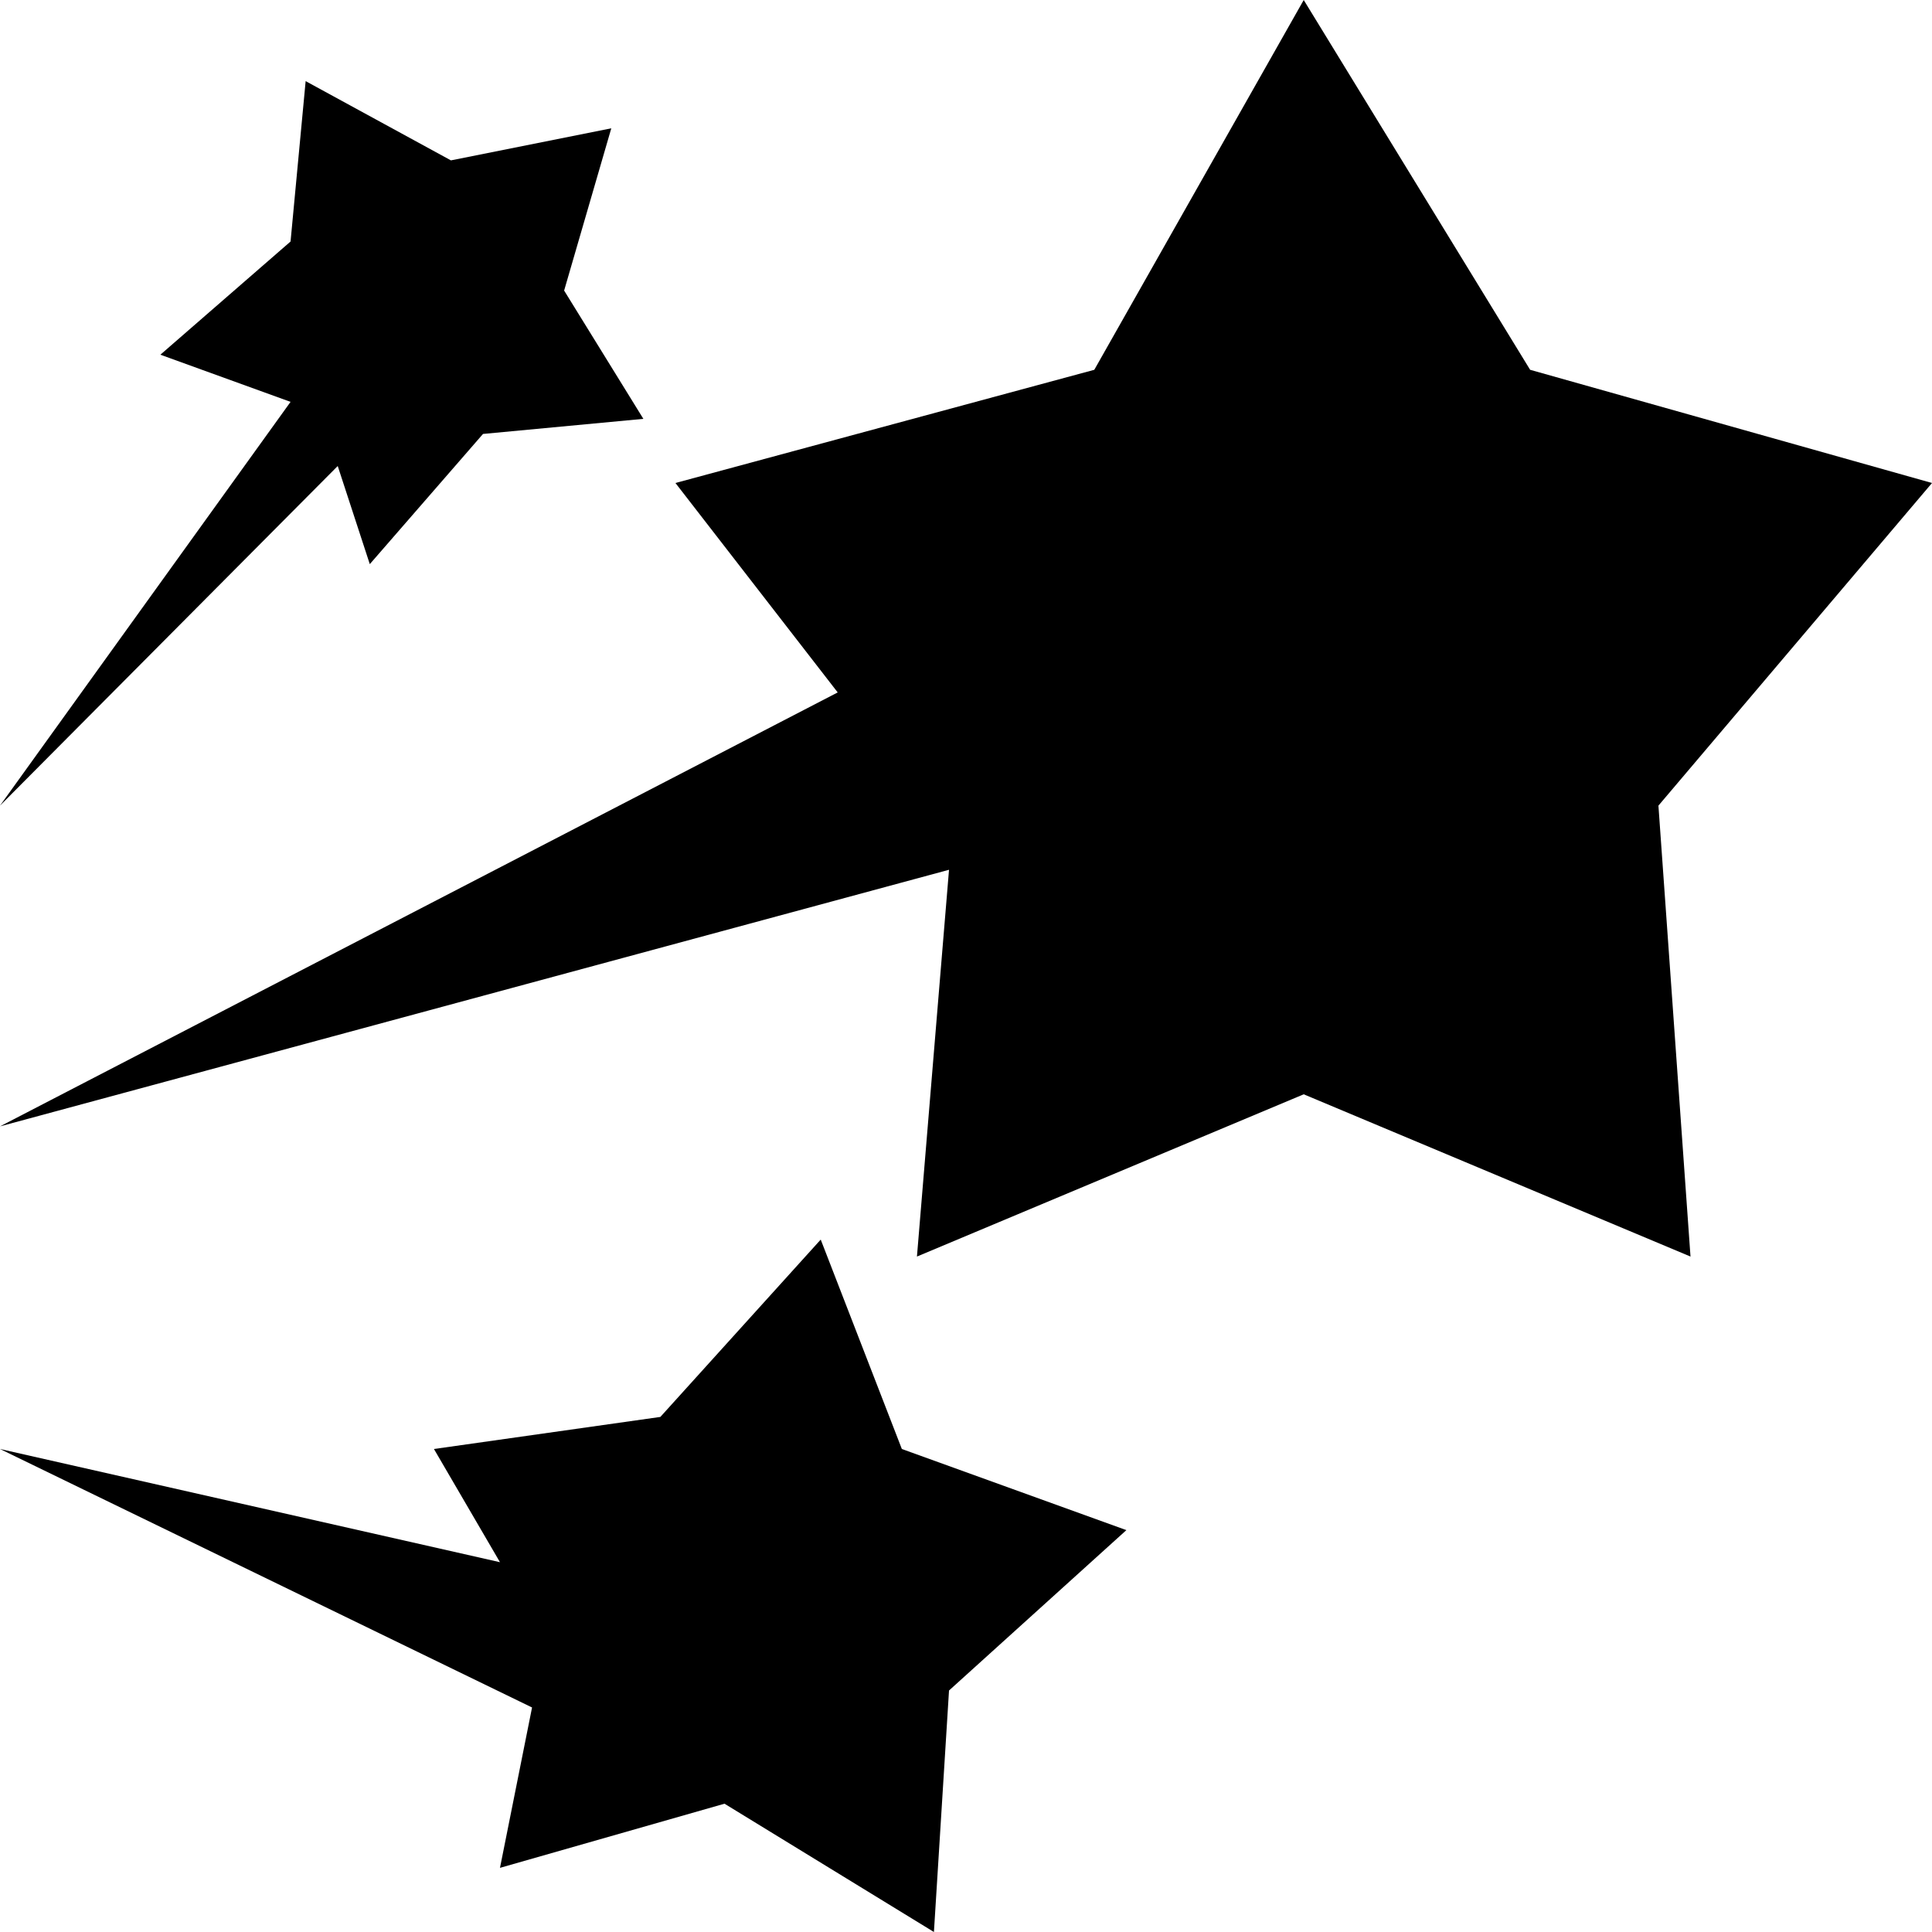 <svg xmlns="http://www.w3.org/2000/svg" viewBox="0 -128 1024 1024"><path d="M1024 128L811 68L691-128L580 68L358 128L444 239L0 469L503 333L486 538L691 452L896 538L879 299ZM435 529L350 623L230 640L265 700L0 640L282 777L265 862L384 828L495 896L503 768L597 683L478 640ZM179 119L196 171L256 102L341 94L299 26L324-60L239-43L162-85L154 0L85 60L154 85L0 299Z"/></svg>